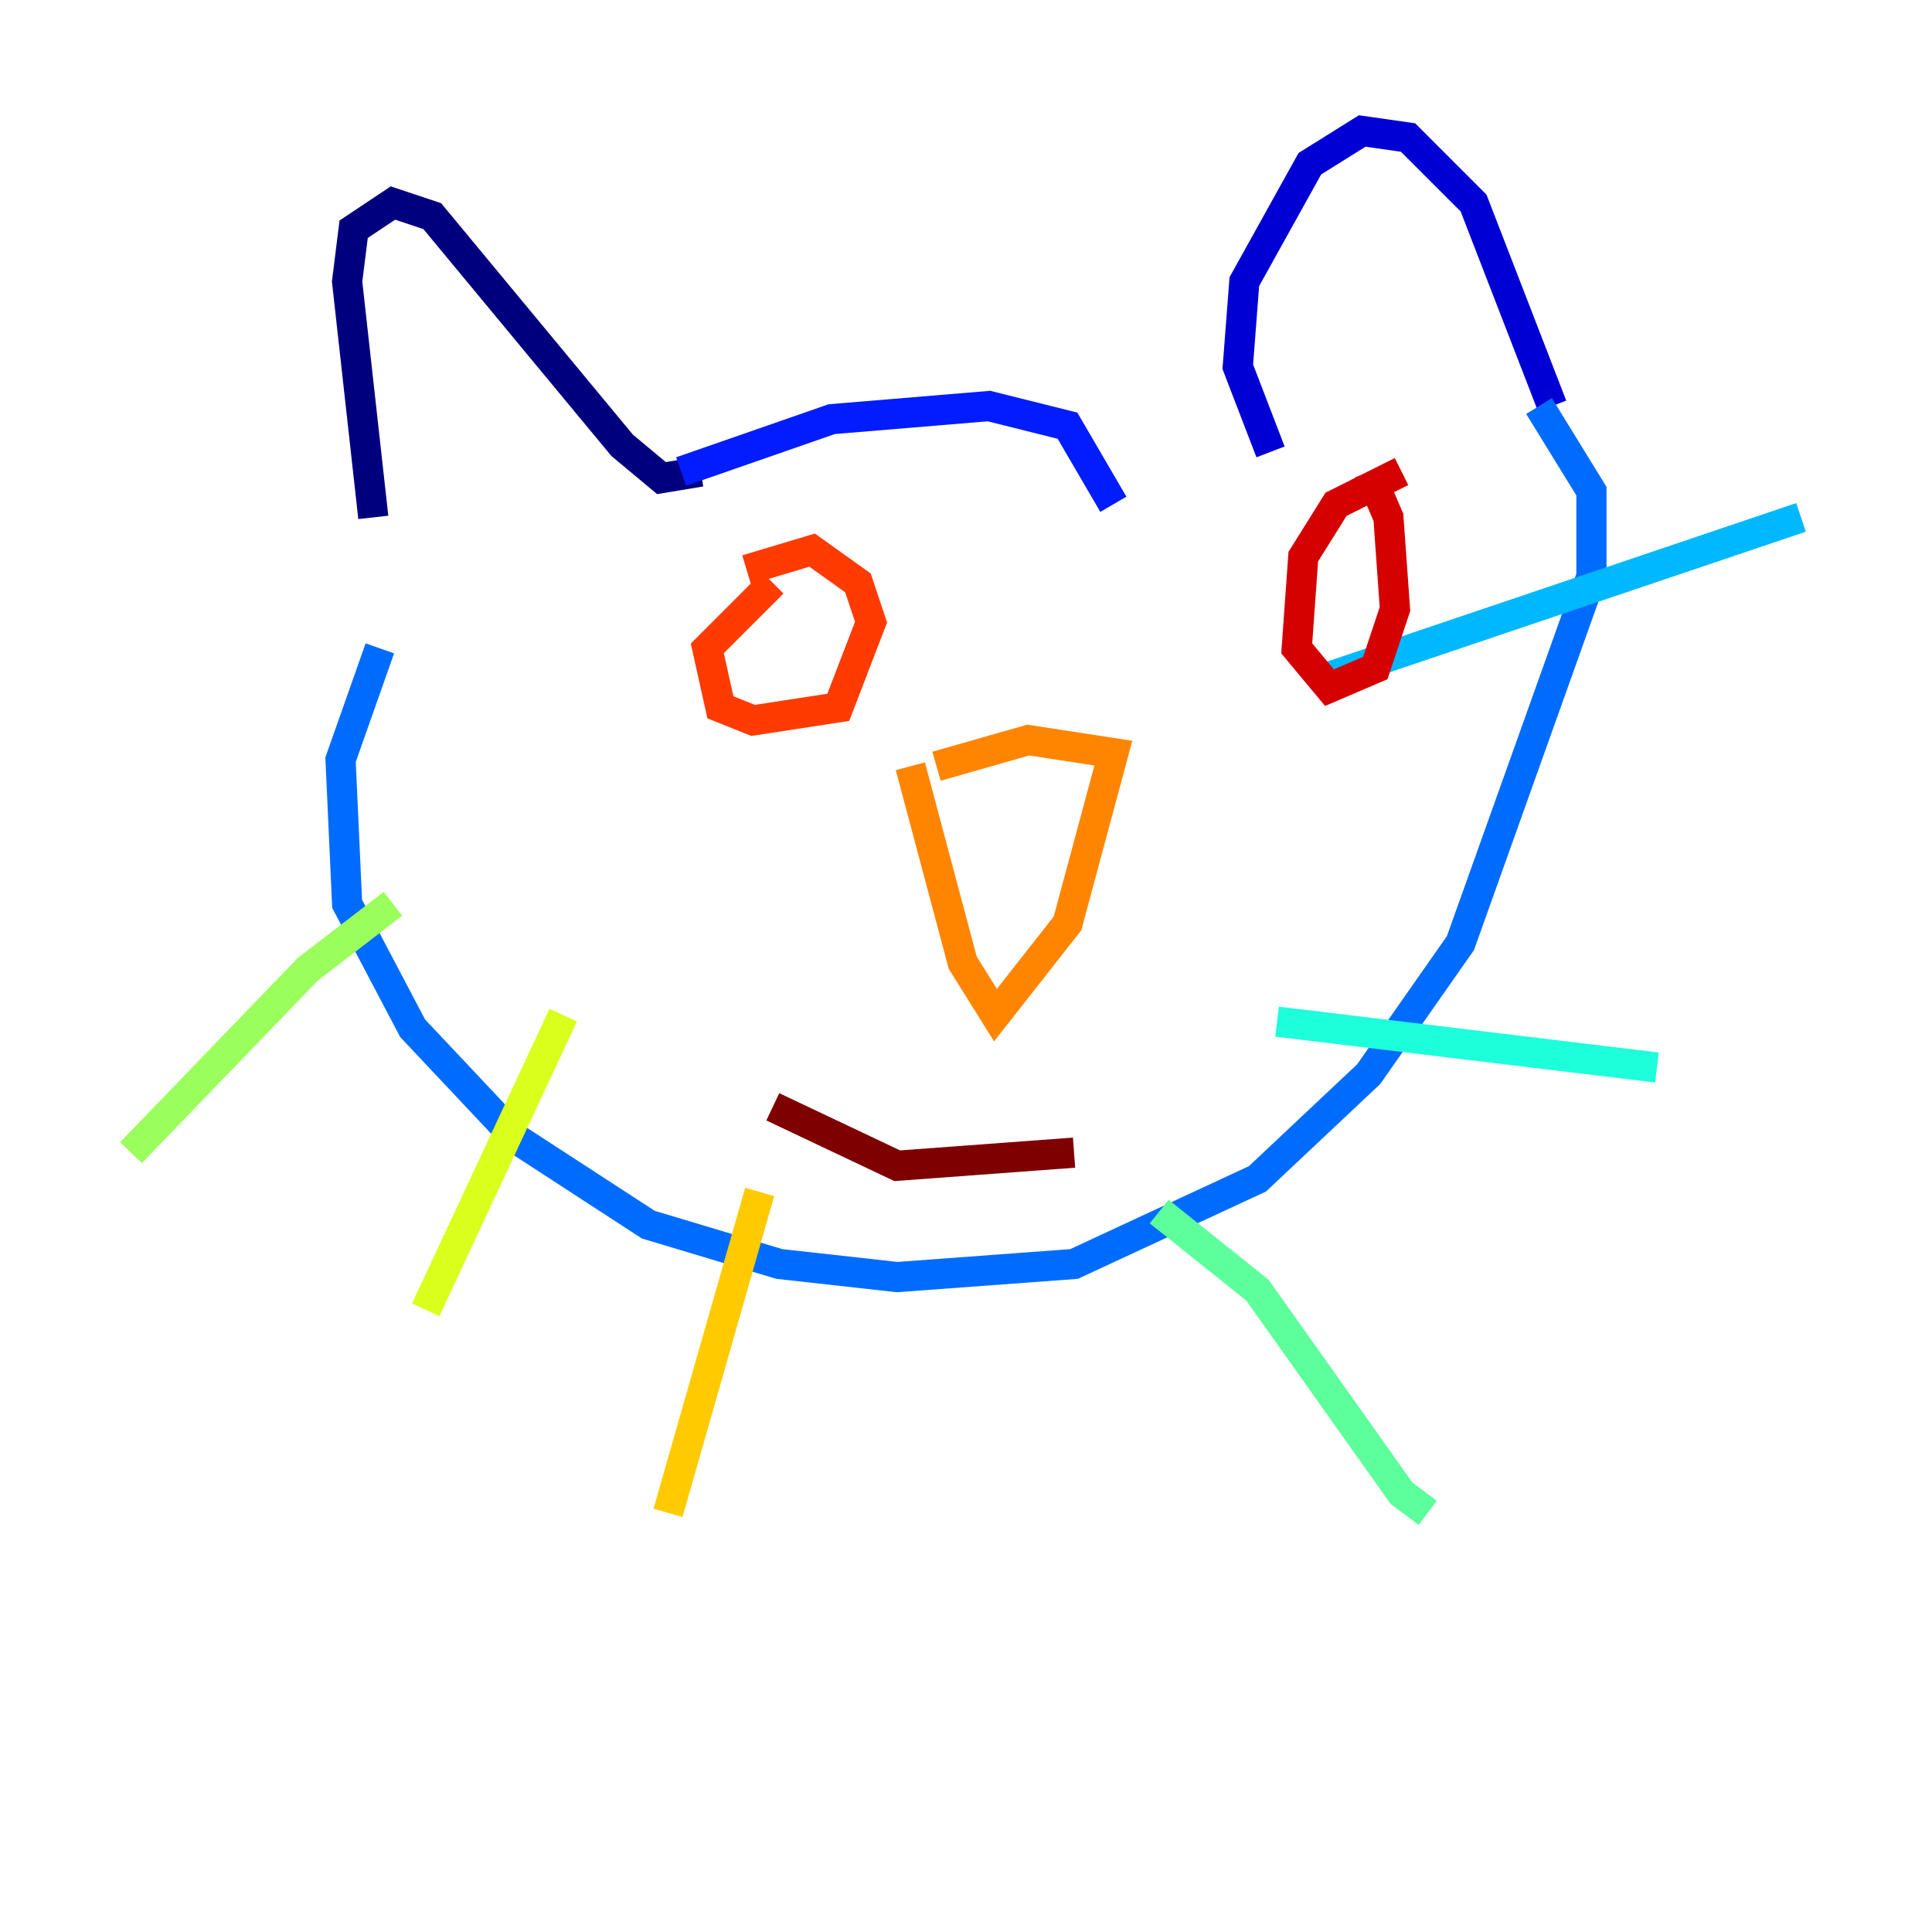 <?xml version="1.0" encoding="utf-8" ?>
<svg baseProfile="tiny" height="128" version="1.2" viewBox="0,0,128,128" width="128" xmlns="http://www.w3.org/2000/svg" xmlns:ev="http://www.w3.org/2001/xml-events" xmlns:xlink="http://www.w3.org/1999/xlink"><defs /><polyline fill="none" points="24.732,34.278 22.997,18.658 23.43,15.186 26.034,13.451 28.637,14.319 41.22,29.505 43.824,31.675 46.427,31.241" stroke="#00007f" stroke-width="2" /><polyline fill="none" points="84.176,29.939 82.007,24.298 82.441,18.658 86.78,10.848 90.251,8.678 93.288,9.112 97.627,13.451 102.834,26.902" stroke="#0000d5" stroke-width="2" /><polyline fill="none" points="45.125,31.241 55.105,27.77 65.519,26.902 70.725,28.203 73.763,33.41" stroke="#001cff" stroke-width="2" /><polyline fill="none" points="25.166,42.956 22.563,50.332 22.997,59.878 27.336,68.122 34.278,75.498 42.956,81.139 51.634,83.742 59.444,84.61 71.159,83.742 83.308,78.102 90.685,71.159 96.759,62.481 105.437,38.183 105.437,32.542 101.966,26.902" stroke="#006cff" stroke-width="2" /><polyline fill="none" points="87.214,45.125 119.322,34.278" stroke="#00b8ff" stroke-width="2" /><polyline fill="none" points="84.61,67.688 109.776,70.725" stroke="#1cffda" stroke-width="2" /><polyline fill="none" points="76.8,80.271 83.308,85.478 92.854,98.929 94.59,100.231" stroke="#5cff9a" stroke-width="2" /><polyline fill="none" points="26.034,59.878 20.393,64.217 8.678,76.366" stroke="#9aff5c" stroke-width="2" /><polyline fill="none" points="37.315,67.254 28.203,86.78" stroke="#daff1c" stroke-width="2" /><polyline fill="none" points="50.332,78.969 44.258,100.231" stroke="#ffcb00" stroke-width="2" /><polyline fill="none" points="60.312,50.766 63.783,63.783 65.953,67.254 70.725,61.18 73.763,49.898 68.122,49.031 62.047,50.766" stroke="#ff8500" stroke-width="2" /><polyline fill="none" points="51.2,38.617 46.861,42.956 47.729,46.861 49.898,47.729 55.539,46.861 57.709,41.22 56.841,38.617 53.803,36.447 49.464,37.749" stroke="#ff3b00" stroke-width="2" /><polyline fill="none" points="92.854,31.241 88.515,33.41 86.346,36.881 85.912,42.956 88.081,45.559 91.119,44.258 92.42,40.352 91.986,34.278 90.685,31.241" stroke="#d50000" stroke-width="2" /><polyline fill="none" points="51.2,73.329 59.444,77.234 71.159,76.366" stroke="#7f0000" stroke-width="2" /></svg>